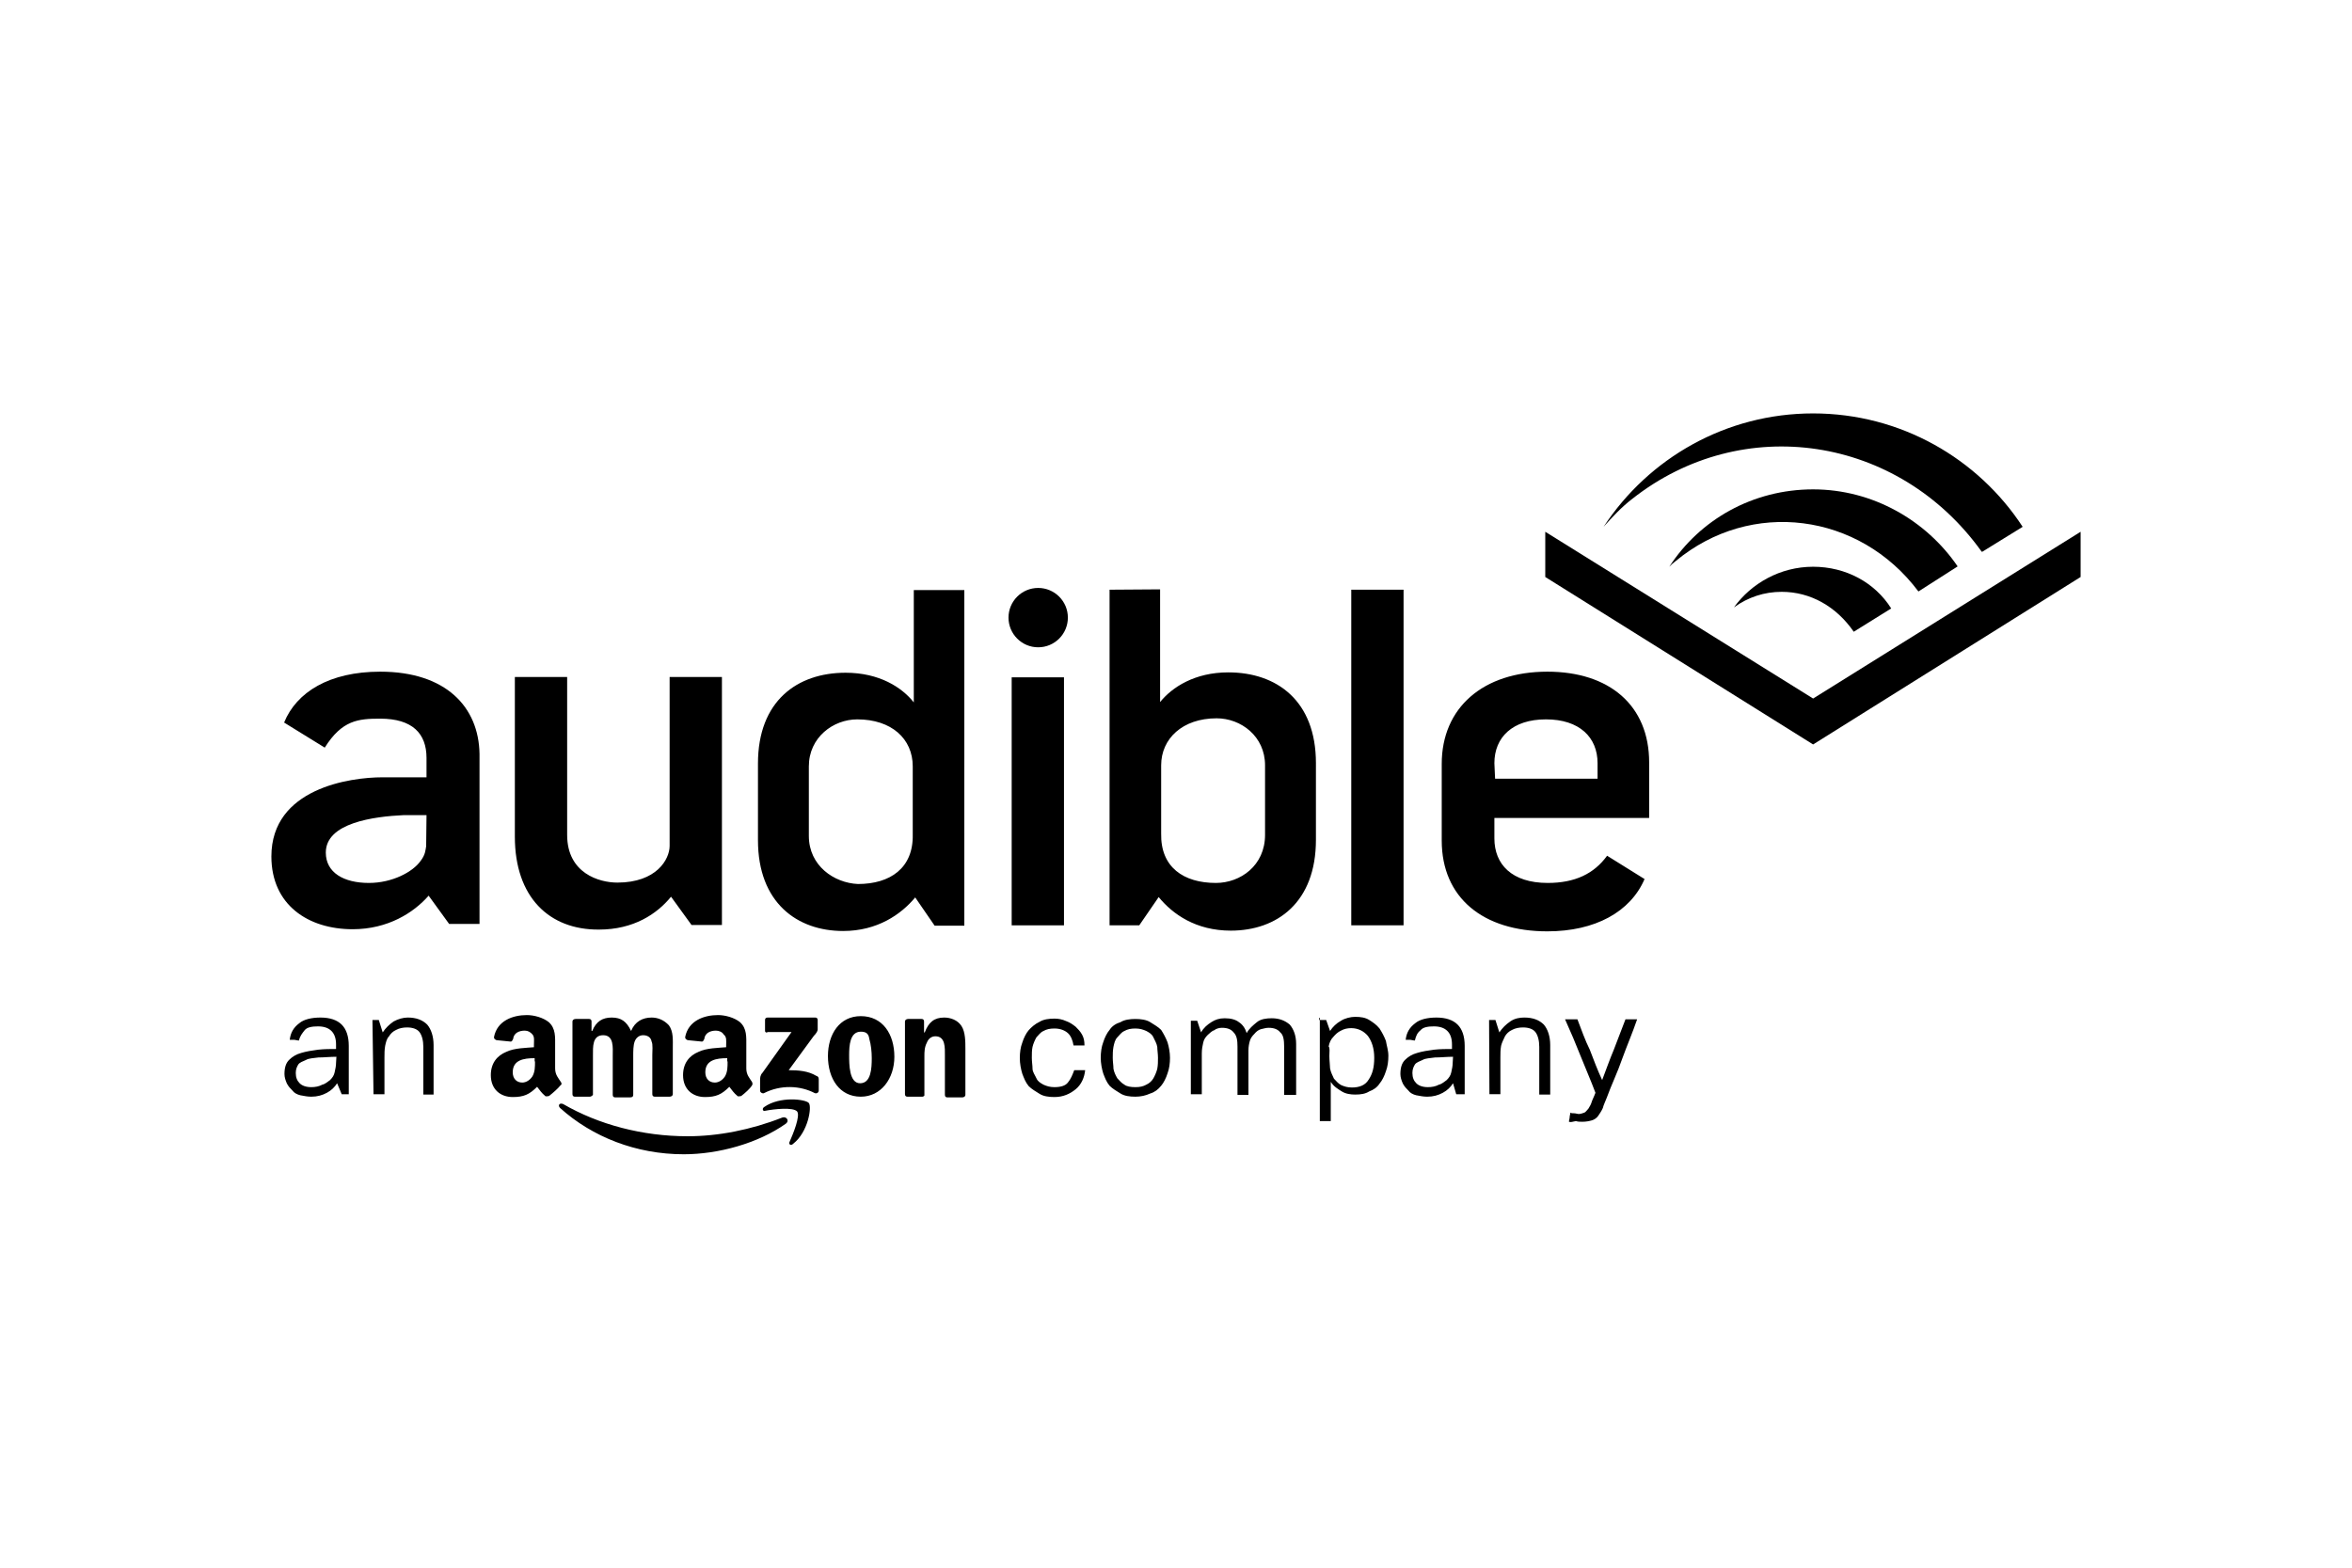 <svg xmlns="http://www.w3.org/2000/svg" height="800" width="1200" viewBox="-76.8 -52.425 665.6 314.55"><g fill="currentColor"><path d="M512 46.3l-75.7 47.4-75.8-47.4V33.5l75.8 47.2L512 33.5z"/><path d="M436.3 21.5c-17.1 0-32.1 8.6-40.7 21.9.7-.7 1.1-1.1 1.8-1.6 21.3-17.7 52-13.7 68.7 8.6l11.1-7.1c-8.8-12.9-23.9-21.8-40.9-21.8"/><path d="M436.3 43.4c-9.3 0-17.5 4.7-22.4 11.5 4-2.9 8.6-4.4 13.5-4.4 8.2 0 15.5 4.2 20.4 11.3l10.6-6.6c-4.6-7.3-12.8-11.8-22.1-11.8m-51.2-19.2C416.3-.4 460.4 6.3 483.9 39l.2.2 11.5-7.1C483 12.8 461.1 0 436.3 0c-24.6 0-46.5 12.6-59.3 32.1 2.3-2.6 5.2-5.7 8.1-7.9"/></g><path d="M18.6 189.6c-.7 1.1-1.6 2-2.9 2.7-1.3.7-2.7 1.1-4.4 1.1-1.1 0-2-.2-3.1-.4-.9-.2-1.8-.7-2.2-1.3-.7-.7-1.1-1.1-1.6-2-.4-.9-.7-1.8-.7-2.7 0-1.8.4-3.1 1.3-4 .9-.9 2-1.6 3.5-2 1.3-.4 3.1-.7 4.7-.9 1.8-.2 3.5-.2 5.1-.2v-1.3c0-1.6-.4-2.9-1.3-3.8-.9-.9-2.2-1.3-3.8-1.3-1.6 0-3.1.2-3.8 1.1-.7.9-1.3 1.6-1.6 2.9-.4 0-1.1-.2-1.3-.2H5.2c.2-2 1.1-3.5 2.7-4.7 1.3-1.1 3.5-1.6 6-1.6 2.7 0 4.7.7 6 2 1.3 1.3 2 3.3 2 6v13.7h-2zm-.2-7.5c-1.8 0-3.5.2-5.1.2-1.3.2-2.7.2-3.5.7-.9.4-1.8.7-2.2 1.3-.4.7-.7 1.3-.7 2.4 0 1.3.4 2.2 1.1 2.9.7.7 1.8 1.1 3.3 1.1 1.1 0 2.2-.2 3.1-.7.9-.2 1.6-.9 2.2-1.3.7-.7 1.1-1.3 1.3-2.2.2-.9.4-1.8.4-2.7zm10.2-10.4h1.8l1.1 3.5c.9-1.3 1.8-2.2 3.1-3.1 1.3-.7 2.7-1.1 4-1.1 2.4 0 4.2.7 5.5 2 1.1 1.3 1.8 3.3 1.8 5.8v14H43v-13.5c0-1.8-.4-3.3-1.1-4.2-.7-.9-2-1.3-3.5-1.3-1.1 0-2.2.2-3.1.7-.9.4-1.6 1.1-2 1.8-.7.7-.9 1.8-1.1 2.7-.2 1.1-.2 2.2-.2 3.3v10.4h-3.1zm201.7 14.1c-.2 2.2-1.1 4.2-2.7 5.5-1.6 1.3-3.5 2.2-6 2.2-1.6 0-3.1-.2-4.2-.9s-2.2-1.3-3.1-2.2c-.9-1.1-1.3-2.2-1.8-3.5-.4-1.3-.7-2.9-.7-4.4 0-1.6.2-3.1.7-4.4.4-1.3 1.1-2.7 1.8-3.5.7-.8 1.8-1.8 3.1-2.4 1.1-.7 2.7-.9 4.2-.9 1.1 0 2.2.2 3.3.7 1.1.4 1.8.9 2.7 1.6.7.7 1.3 1.3 1.8 2.2.5.9.7 1.8.7 3.1H227c-.2-1.3-.7-2.7-1.6-3.5-.9-.8-2.2-1.3-3.8-1.3-1.3 0-2.2.2-3.1.7-.9.4-1.3 1.1-2 1.8-.4.7-.9 1.8-1.1 2.7-.2.9-.2 2-.2 3.1s.2 2.2.2 3.1c0 .9.7 1.8 1.1 2.7.4.9 1.1 1.3 2 1.8.9.4 1.8.7 3.1.7 1.8 0 3.1-.4 3.8-1.3.9-1.1 1.3-2.2 1.8-3.5h3.1zm14.2 7.6c-1.6 0-3.1-.2-4.2-.9s-2.2-1.3-3.1-2.2c-.9-1.1-1.3-2.2-1.8-3.5-.4-1.3-.7-2.9-.7-4.4 0-1.5.2-3.1.7-4.4.4-1.3 1.1-2.7 1.8-3.5.7-1.1 1.8-1.8 3.1-2.2 1.1-.7 2.7-.9 4.2-.9s3.1.2 4.2.9 2.2 1.3 3.1 2.2c.7 1.1 1.3 2.2 1.8 3.5.4 1.3.7 2.9.7 4.4 0 1.5-.2 3.1-.7 4.4-.4 1.3-1.1 2.7-1.8 3.5-.9 1.1-1.8 1.8-3.1 2.2-1.3.6-2.7.9-4.2.9zm0-2.7c1.3 0 2.2-.2 3.1-.7.9-.4 1.6-1.1 2-1.8.4-.7.9-1.8 1.1-2.7.2-1.1.2-2 .2-3.1s-.2-2.2-.2-3.1c-.2-1.1-.7-1.8-1.1-2.7-.4-.9-1.1-1.3-2-1.8-.9-.4-1.8-.7-3.1-.7s-2.2.2-3.1.7c-.9.4-1.3 1.1-2 1.8s-.9 1.8-1.1 2.7c-.2 1.1-.2 2-.2 3.1s.2 2.2.2 3.1c.2 1.1.7 2 1.1 2.7.7.7 1.1 1.3 2 1.8.6.5 1.8.7 3.1.7zm42.1 2.2v-13.7c0-1.8-.2-3.3-1.1-4-.7-.9-1.8-1.3-3.3-1.3-.7 0-1.3.2-2.2.4-.7.2-1.3.7-1.8 1.3-.7.7-1.1 1.3-1.3 2-.2.7-.4 1.6-.4 2.7v12.6h-3.1v-13.7c0-1.8-.2-3.1-1.1-4-.7-.9-1.8-1.3-3.3-1.3-.7 0-1.6.2-2.2.7-.7.2-1.3.9-1.8 1.3-.7.7-1.1 1.3-1.3 2.2-.2.9-.4 1.8-.4 3.1v11.5h-3.1v-20.8h1.8l1.1 3.3c.7-1.3 1.8-2.2 2.9-2.9 1.1-.7 2.2-1.1 3.8-1.1 1.8 0 3.1.4 4 1.1 1.1.7 1.8 1.8 2.2 3.1.7-1.3 1.8-2.2 2.9-3.1 1.1-.9 2.7-1.1 4.2-1.1 2.2 0 3.8.7 5.1 1.8 1.1 1.3 1.8 3.1 1.8 5.5v14.4zm9.9-21.2h2l1.1 3.1c.7-1.1 1.8-2.2 3.1-2.9 1.1-.7 2.7-1.1 4-1.1 1.6 0 2.9.2 4 .9s2 1.3 2.9 2.4c.7 1.1 1.3 2.2 1.8 3.5.2 1.3.7 2.7.7 4.2 0 1.6-.2 3.1-.7 4.4-.4 1.3-1.1 2.7-1.8 3.5-.7 1.1-1.8 1.8-2.9 2.2-1.1.7-2.4.9-4 .9-1.3 0-2.7-.2-3.8-.9-1.1-.7-2.2-1.3-3.1-2.7v11.1h-3.1v-29.2h-.2zm2.9 10.2c0 1.3.2 2.7.2 3.5.2 1.1.7 2 1.1 2.9.7.7 1.1 1.3 2 1.8.9.4 1.8.7 3.1.7 2.2 0 3.8-.7 4.7-2.2 1.1-1.6 1.6-3.5 1.6-6.2s-.7-4.7-1.8-6.2c-1.1-1.3-2.7-2.2-4.7-2.2-1.1 0-2 .2-2.9.7-.9.4-1.6 1.1-2.2 1.8-.7.7-1.1 1.6-1.3 2.7.4.4.2 1.5.2 2.7zm35 7.7c-.7 1.1-1.6 2-2.9 2.7-1.3.7-2.7 1.1-4.4 1.1-1.1 0-2-.2-3.1-.4-.9-.2-1.8-.7-2.2-1.3-.7-.7-1.1-1.1-1.6-2-.4-.9-.7-1.8-.7-2.7 0-1.8.4-3.1 1.3-4 .9-.9 2-1.6 3.5-2 1.3-.4 3.1-.7 4.7-.9 1.8-.2 3.5-.2 5.1-.2v-1.3c0-1.6-.4-2.9-1.3-3.8-.9-.9-2.2-1.3-3.8-1.3-1.6 0-3.1.2-3.8 1.1-.9.7-1.3 1.6-1.6 2.9-.4 0-1.1-.2-1.3-.2H321c.2-2 1.1-3.5 2.7-4.7 1.3-1.1 3.5-1.6 6-1.6 2.7 0 4.7.7 6 2 1.3 1.3 2 3.3 2 6v13.7h-2.4zm0-7.5c-1.8 0-3.5.2-5.1.2-1.3.2-2.7.2-3.5.7-.9.4-1.8.7-2.2 1.3-.4.7-.7 1.3-.7 2.4 0 1.3.4 2.2 1.1 2.9.7.7 1.8 1.1 3.3 1.1 1.1 0 2.2-.2 3.1-.7.9-.2 1.6-.9 2.2-1.3.7-.7 1.1-1.3 1.3-2.2.2-.9.4-1.8.4-2.7zm10.2-10.4h1.8l1.1 3.5c.9-1.3 1.8-2.2 3.1-3.1 1.3-.9 2.7-1.1 4-1.1 2.4 0 4.2.7 5.5 2 1.1 1.3 1.8 3.3 1.8 5.8v14h-3.1v-13.5c0-1.8-.4-3.3-1.1-4.2-.7-.9-2-1.3-3.5-1.3-1.1 0-2.2.2-3.1.7-.9.4-1.6 1.1-2 1.8-.4.9-.9 1.8-1.1 2.7-.2 1.1-.2 2.2-.2 3.3v10.4h-3.1zm22.6 28.8c0-.4.2-.9.2-1.3s.2-.9.2-1.3c.2.2.7.2 1.1.2.4 0 .9.2 1.3.2s1.1-.2 1.6-.4c.4-.2.7-.7 1.1-1.1.4-.7.7-1.1.9-1.8.2-.7.7-1.6 1.1-2.7-1.3-3.5-2.9-7.1-4.2-10.4-1.3-3.3-2.9-7.1-4.4-10.4h3.5c1.1 2.9 2.2 6 3.5 8.6 1.1 2.9 2.2 5.8 3.5 8.6 1.1-2.9 2.2-6 3.3-8.6 1.1-2.9 2.2-5.8 3.3-8.6h3.3c-1.3 3.8-2.9 7.5-4.2 11.1-1.3 3.8-3.1 7.5-4.4 11.1-.4 1.1-.9 2-1.1 2.9-.4.9-.9 1.6-1.3 2.2-.4.6-1.1 1.1-1.8 1.3-.7.2-1.6.4-2.7.4-.7 0-1.3 0-1.8-.2-.9.2-1.6.4-2 .2zm-221.7.6c-7.8 5.5-19 8.6-28.8 8.6-13.5 0-25.9-4.9-35-13.1-.7-.7-.2-1.6.9-1.1 10 5.8 22.4 9.1 35.2 9.1 8.6 0 17.9-1.8 26.8-5.3 1.1-.4 2.2.9.9 1.8z" fill="currentColor"/><path d="M148.8 197.6c-1.1-1.3-6.6-.7-9.1-.2-.7.2-.9-.7-.2-1.1 4.4-3.1 11.7-2.2 12.6-1.1.9 1.1-.2 8.2-4.4 11.5-.7.7-1.3.2-1.1-.4 1.1-2.5 3.1-7.4 2.2-8.7zm-9.1-22.8v-3.1c0-.4.2-.7.7-.7h13.5c.4 0 .7.2.7.7v2.7c0 .4-.4 1.1-1.1 1.8l-7.1 9.7c2.7 0 5.5.2 7.8 1.6.7.2.7.7.7 1.1v3.1c0 .4-.4.9-1.1.7-4.2-2.2-9.7-2.4-14.4 0-.4.2-1.1-.2-1.1-.7v-3.1c0-.4 0-1.3.7-2l8.2-11.5h-6.8c-.2.3-.7.1-.7-.3zm-49.6 18.6h-4.2c-.4 0-.7-.2-.7-.7v-20.6c0-.4.4-.7.9-.7h3.8c.4 0 .7.2.7.7v2.7h.2c1.1-2.7 2.9-3.8 5.5-3.8 2.7 0 4.2 1.1 5.5 3.8 1.1-2.7 3.3-3.8 5.8-3.8 1.8 0 3.5.7 4.9 2.2 1.3 1.8 1.1 4.2 1.1 6.4v13.1c0 .4-.4.7-.9.7h-4.2c-.4 0-.7-.2-.7-.7v-11.1c0-.9.2-3.1-.2-3.8-.2-1.3-1.3-1.8-2.4-1.8-1.1 0-2 .7-2.4 1.8-.4 1.1-.4 2.7-.4 4v11.1c0 .4-.2.7-.9.7h-4.2c-.4 0-.7-.2-.7-.7v-11.1c0-2.2.4-5.8-2.7-5.8s-2.9 3.3-2.9 5.8v11.1s-.4.5-.9.5zm76.7-22.8c6.2 0 9.5 5.1 9.5 11.5 0 6.2-3.8 11.3-9.5 11.3-6 0-9.3-5.1-9.3-11.5 0-6.2 3.3-11.3 9.3-11.3zm0 4.4c-3.1 0-3.3 4-3.3 6.6 0 2.6 0 8 3.1 8s3.3-4.2 3.3-7.1c0-1.8-.2-3.8-.7-5.5-.2-1.6-1.1-2-2.4-2zm17.4 18.4H180c-.4 0-.7-.2-.7-.7v-20.6c0-.4.4-.7.9-.7h3.8c.4 0 .7.2.7.7v3.1h.2c1.1-2.9 2.7-4.2 5.5-4.2 1.8 0 3.8.7 4.9 2.4 1.1 1.7 1.1 4.4 1.1 6.4v13.1c0 .4-.4.7-.9.7h-4.2c-.4 0-.7-.2-.7-.7v-11.1c0-2.2.2-5.5-2.7-5.5-1.1 0-2 .7-2.4 1.8-.7 1.3-.7 2.7-.7 3.8V193c.1-.1-.1.4-.6.4zm-48.2-4.2c-.7-1.1-1.6-2-1.6-3.8v-6.2c0-2.7.2-5.1-1.8-6.9-1.6-1.3-4.2-2-6.2-2-4 0-8.4 1.6-9.3 6.2 0 .7.4.7.7.9l4 .4c.4 0 .4-.2.7-.7.2-1.8 1.8-2.4 3.3-2.4.9 0 1.8.4 2.2 1.1.9.7.7 1.8.7 2.9v.7c-2.2.2-5.5.2-7.8 1.3-2.7 1.1-4.4 3.3-4.4 6.6 0 4 2.7 6.2 6.2 6.2 3.1 0 4.7-.7 6.9-2.9.9 1.1 1.1 1.6 2.4 2.7.4 0 .9 0 1.1-.2.9-.7 2.4-2 2.9-2.9.2-.2.2-.6 0-1zm-6.9-5.8c0 1.6 0 2.9-.7 4.2-.7 1.1-1.8 1.8-2.9 1.8-1.6 0-2.7-1.1-2.7-2.9 0-3.5 3.1-4 6.2-4v.9zm-47.2 5.8c-.7-1.1-1.6-2-1.6-3.8v-6.2c0-2.7.2-5.1-1.8-6.9-1.6-1.3-4.2-2-6.2-2-4 0-8.4 1.6-9.3 6.2 0 .7.4.7.7.9l4 .4c.4 0 .4-.2.7-.7.2-1.8 1.8-2.4 3.3-2.4.9 0 1.6.4 2.2 1.1.6.7.4 1.8.4 2.9v.7c-2.2.2-5.5.2-7.8 1.3-2.7 1.1-4.4 3.3-4.4 6.6 0 4 2.7 6.2 6.2 6.2 3.1 0 4.7-.7 6.9-2.9.9 1.1 1.1 1.6 2.4 2.7.4 0 .9 0 1.1-.2.9-.7 2.4-2 3.1-2.9.4-.2.4-.6.1-1zm-7.3-5.8c0 1.6 0 2.9-.7 4.2-.7 1.1-1.8 1.8-2.9 1.8-1.6 0-2.7-1.1-2.7-2.9 0-3.5 3.1-4 6.2-4v.9zm-5.7-63.6V74.6h14.8v44.7c0 10.9 9.1 13.5 14.2 13.5 11.1 0 14.8-6.6 14.8-10.4V74.6h14.8v70.2h-8.6l-5.8-8c-4 4.9-10.6 9.3-20.4 9.3-14.1.1-23.8-9.2-23.8-26.3zm168.3-69.9v95h8.4l5.5-8c4 4.9 10.6 9.5 20.4 9.5 13.1 0 24.1-8 24.1-25.7V99c0-17.7-11.1-25.7-24.8-25.7-9.5 0-15.9 4.2-19.3 8.4V49.8zm30.1 83c-9.1 0-15.7-4.4-15.5-14V99.6c0-7.5 6-13.3 15.7-13.3 6.9 0 13.7 5.1 13.7 13.3v19.7c0 8.7-7 13.6-13.9 13.6zm-85.5-83v31.9c-3.3-4.2-9.7-8.4-19.3-8.4-13.7 0-24.8 8-24.8 25.7v21.7c0 17.7 11.1 25.7 24.1 25.7 9.7 0 16.4-4.7 20.4-9.5l5.5 8h8.4V50h-14.3zm-29.7 69.7V99.9c0-8.2 6.9-13.3 13.7-13.3 9.7 0 15.7 5.5 15.7 13.3v19.3c.2 9.5-6.4 14-15.5 14-6.8-.3-13.9-5.2-13.9-13.6zm153.5-69.7h14.8v95h-14.8z" fill="currentColor"/><g transform="translate(-150.6 -870.7)" fill="currentColor"><path d="M360.1 945.4h14.8v70.2h-14.8z"/><circle r="8.4" cy="928.5" cx="367.6"/></g><path d="M361.2 132.9c-10.2 0-15.1-5.3-15.1-12.6v-5.8h43.8V98.8c0-16.2-11.3-25.7-28.8-25.7-18.2 0-29.9 10.2-29.9 26.1v21.7c0 16.2 11.7 25.7 29.9 25.7 13.5 0 23.5-5.5 27.5-14.8l-10.6-6.6c-3.7 5.1-9.1 7.7-16.8 7.7zM346.1 99c0-7.3 5.1-12.4 14.6-12.4s14.6 5.1 14.6 12.4v4.4h-29zM30.8 73.1c-14.4 0-23.7 5.8-27.2 14.4l11.5 7.1c4.9-7.8 9.5-8.2 15.7-8.2 9.1 0 13.1 4.2 13.1 11.1v5.5H31.4C22.3 103 0 106.1 0 125.4 0 139.1 10.4 146 23 146c10 0 17.3-4.7 21.5-9.5l5.8 8h8.6V96.4c-.2-13.3-9.5-23.3-28.1-23.3zm13 49.4c-.2 1.1-.2 2.4-1.6 4.2-2.2 3.1-8 6.2-14.6 6.2-7.1 0-12.2-2.9-12.2-8.6 0-8.4 13.5-10.2 22.1-10.6h6.4z" fill="currentColor"/></svg>